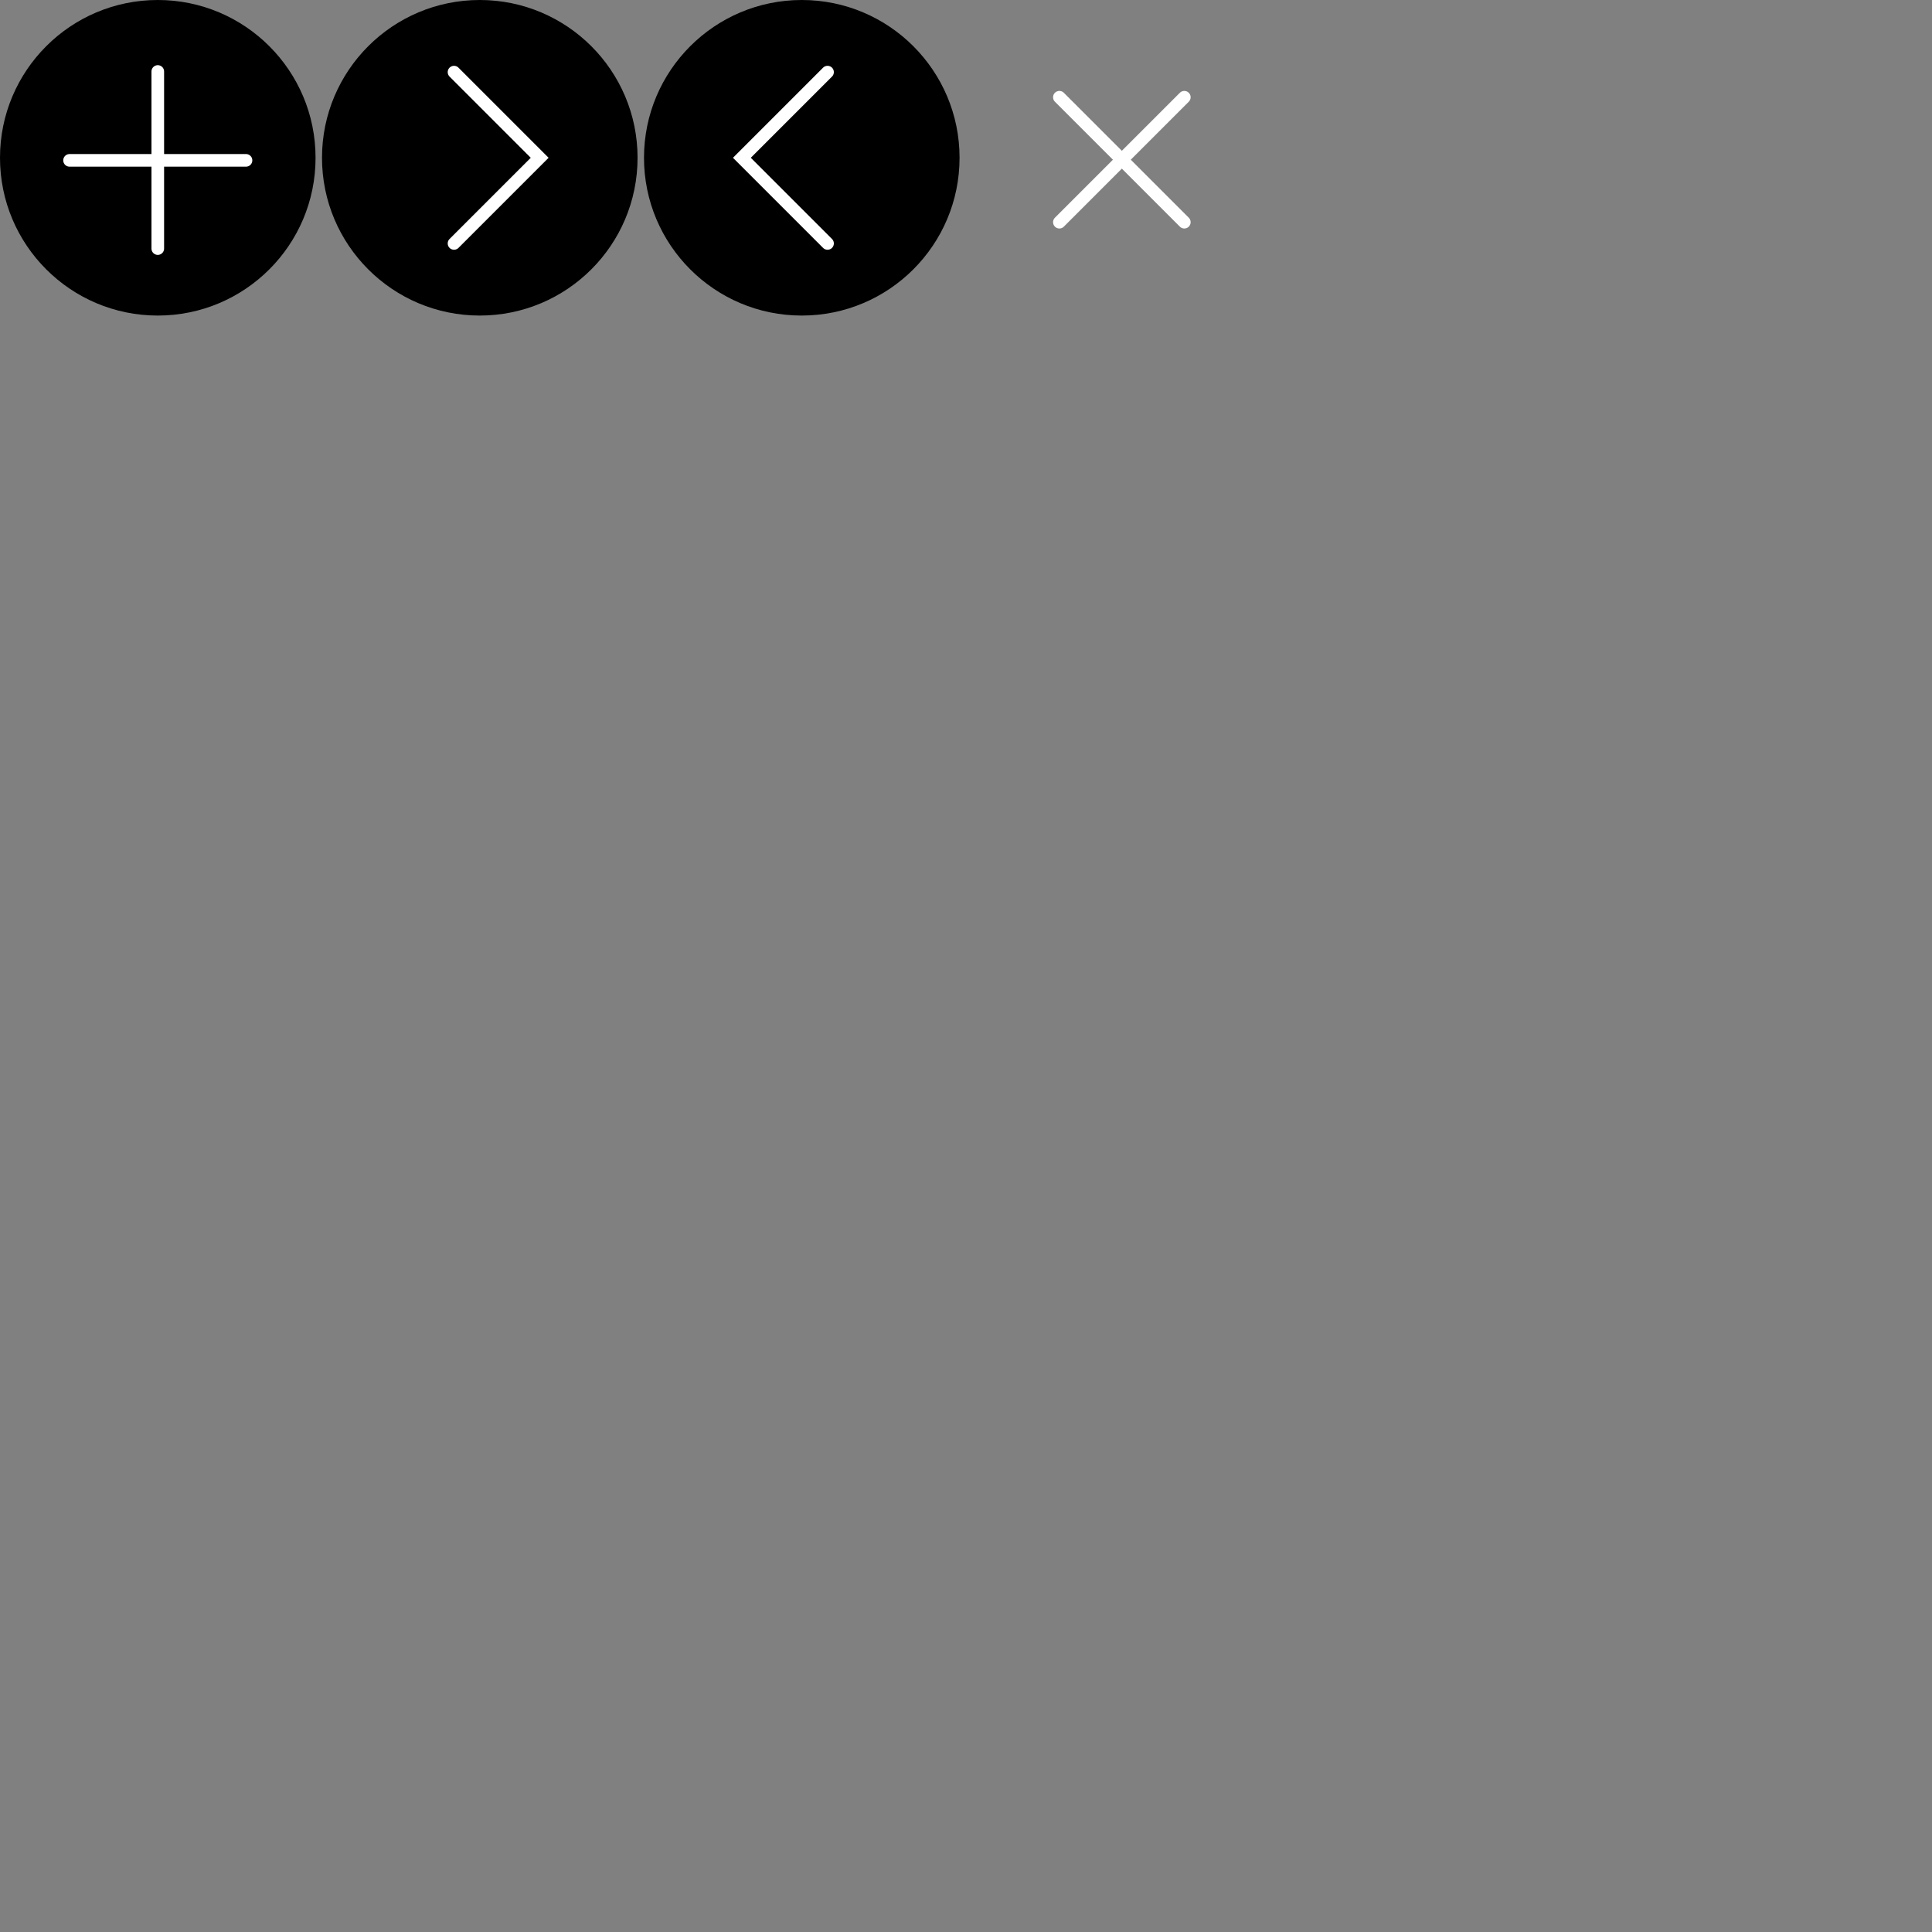 <?xml version="1.0" encoding="utf-8"?>
<!-- Generator: Adobe Illustrator 17.1.0, SVG Export Plug-In . SVG Version: 6.00 Build 0)  -->
<!DOCTYPE svg PUBLIC "-//W3C//DTD SVG 1.1//EN" "http://www.w3.org/Graphics/SVG/1.1/DTD/svg11.dtd">
<svg version="1.1" id="Layer_1" xmlns="http://www.w3.org/2000/svg" xmlns:xlink="http://www.w3.org/1999/xlink" x="0px" y="0px"
	 width="300px" height="300px" viewBox="0 0 300 300" enable-background="new 0 0 300 300" xml:space="preserve">
<rect x="0" y="0" width="300" height="300" fill="#808080" stroke="none"/>
<g>
	<g>
		<circle cx="24.5" cy="24.5" r="24.5"/>
	</g>
	
		<line fill="none" stroke="#FFFFFF" stroke-width="1.96" stroke-linecap="round" stroke-miterlimit="10" x1="24.5" y1="38.6" x2="24.5" y2="11.1"/>
	
		<line fill="none" stroke="#FFFFFF" stroke-width="1.96" stroke-linecap="round" stroke-miterlimit="10" x1="10.8" y1="24.9" x2="38.2" y2="24.9"/>
</g>
<g>
	
		<line fill="none" stroke="#FFFFFF" stroke-width="1.96" stroke-linecap="round" stroke-miterlimit="10" x1="164.5" y1="34.5" x2="183.9" y2="15.1"/>
	
		<line fill="none" stroke="#FFFFFF" stroke-width="1.96" stroke-linecap="round" stroke-miterlimit="10" x1="164.5" y1="15.1" x2="183.9" y2="34.5"/>
</g>
<g>
	<g>
		<circle cx="74.5" cy="24.5" r="24.5"/>
	</g>
	<polyline fill="none" stroke="#FFFFFF" stroke-width="1.96" stroke-linecap="round" stroke-miterlimit="10" points="70.5,11.2 
		83.8,24.5 70.5,37.8 	"/>
</g>
<g>
	<g>
		<circle cx="124.5" cy="24.5" r="24.5"/>
	</g>
	<polyline fill="none" stroke="#FFFFFF" stroke-width="1.96" stroke-linecap="round" stroke-miterlimit="10" points="128.5,37.8 
		115.2,24.5 128.5,11.2 	"/>
</g>
</svg>
